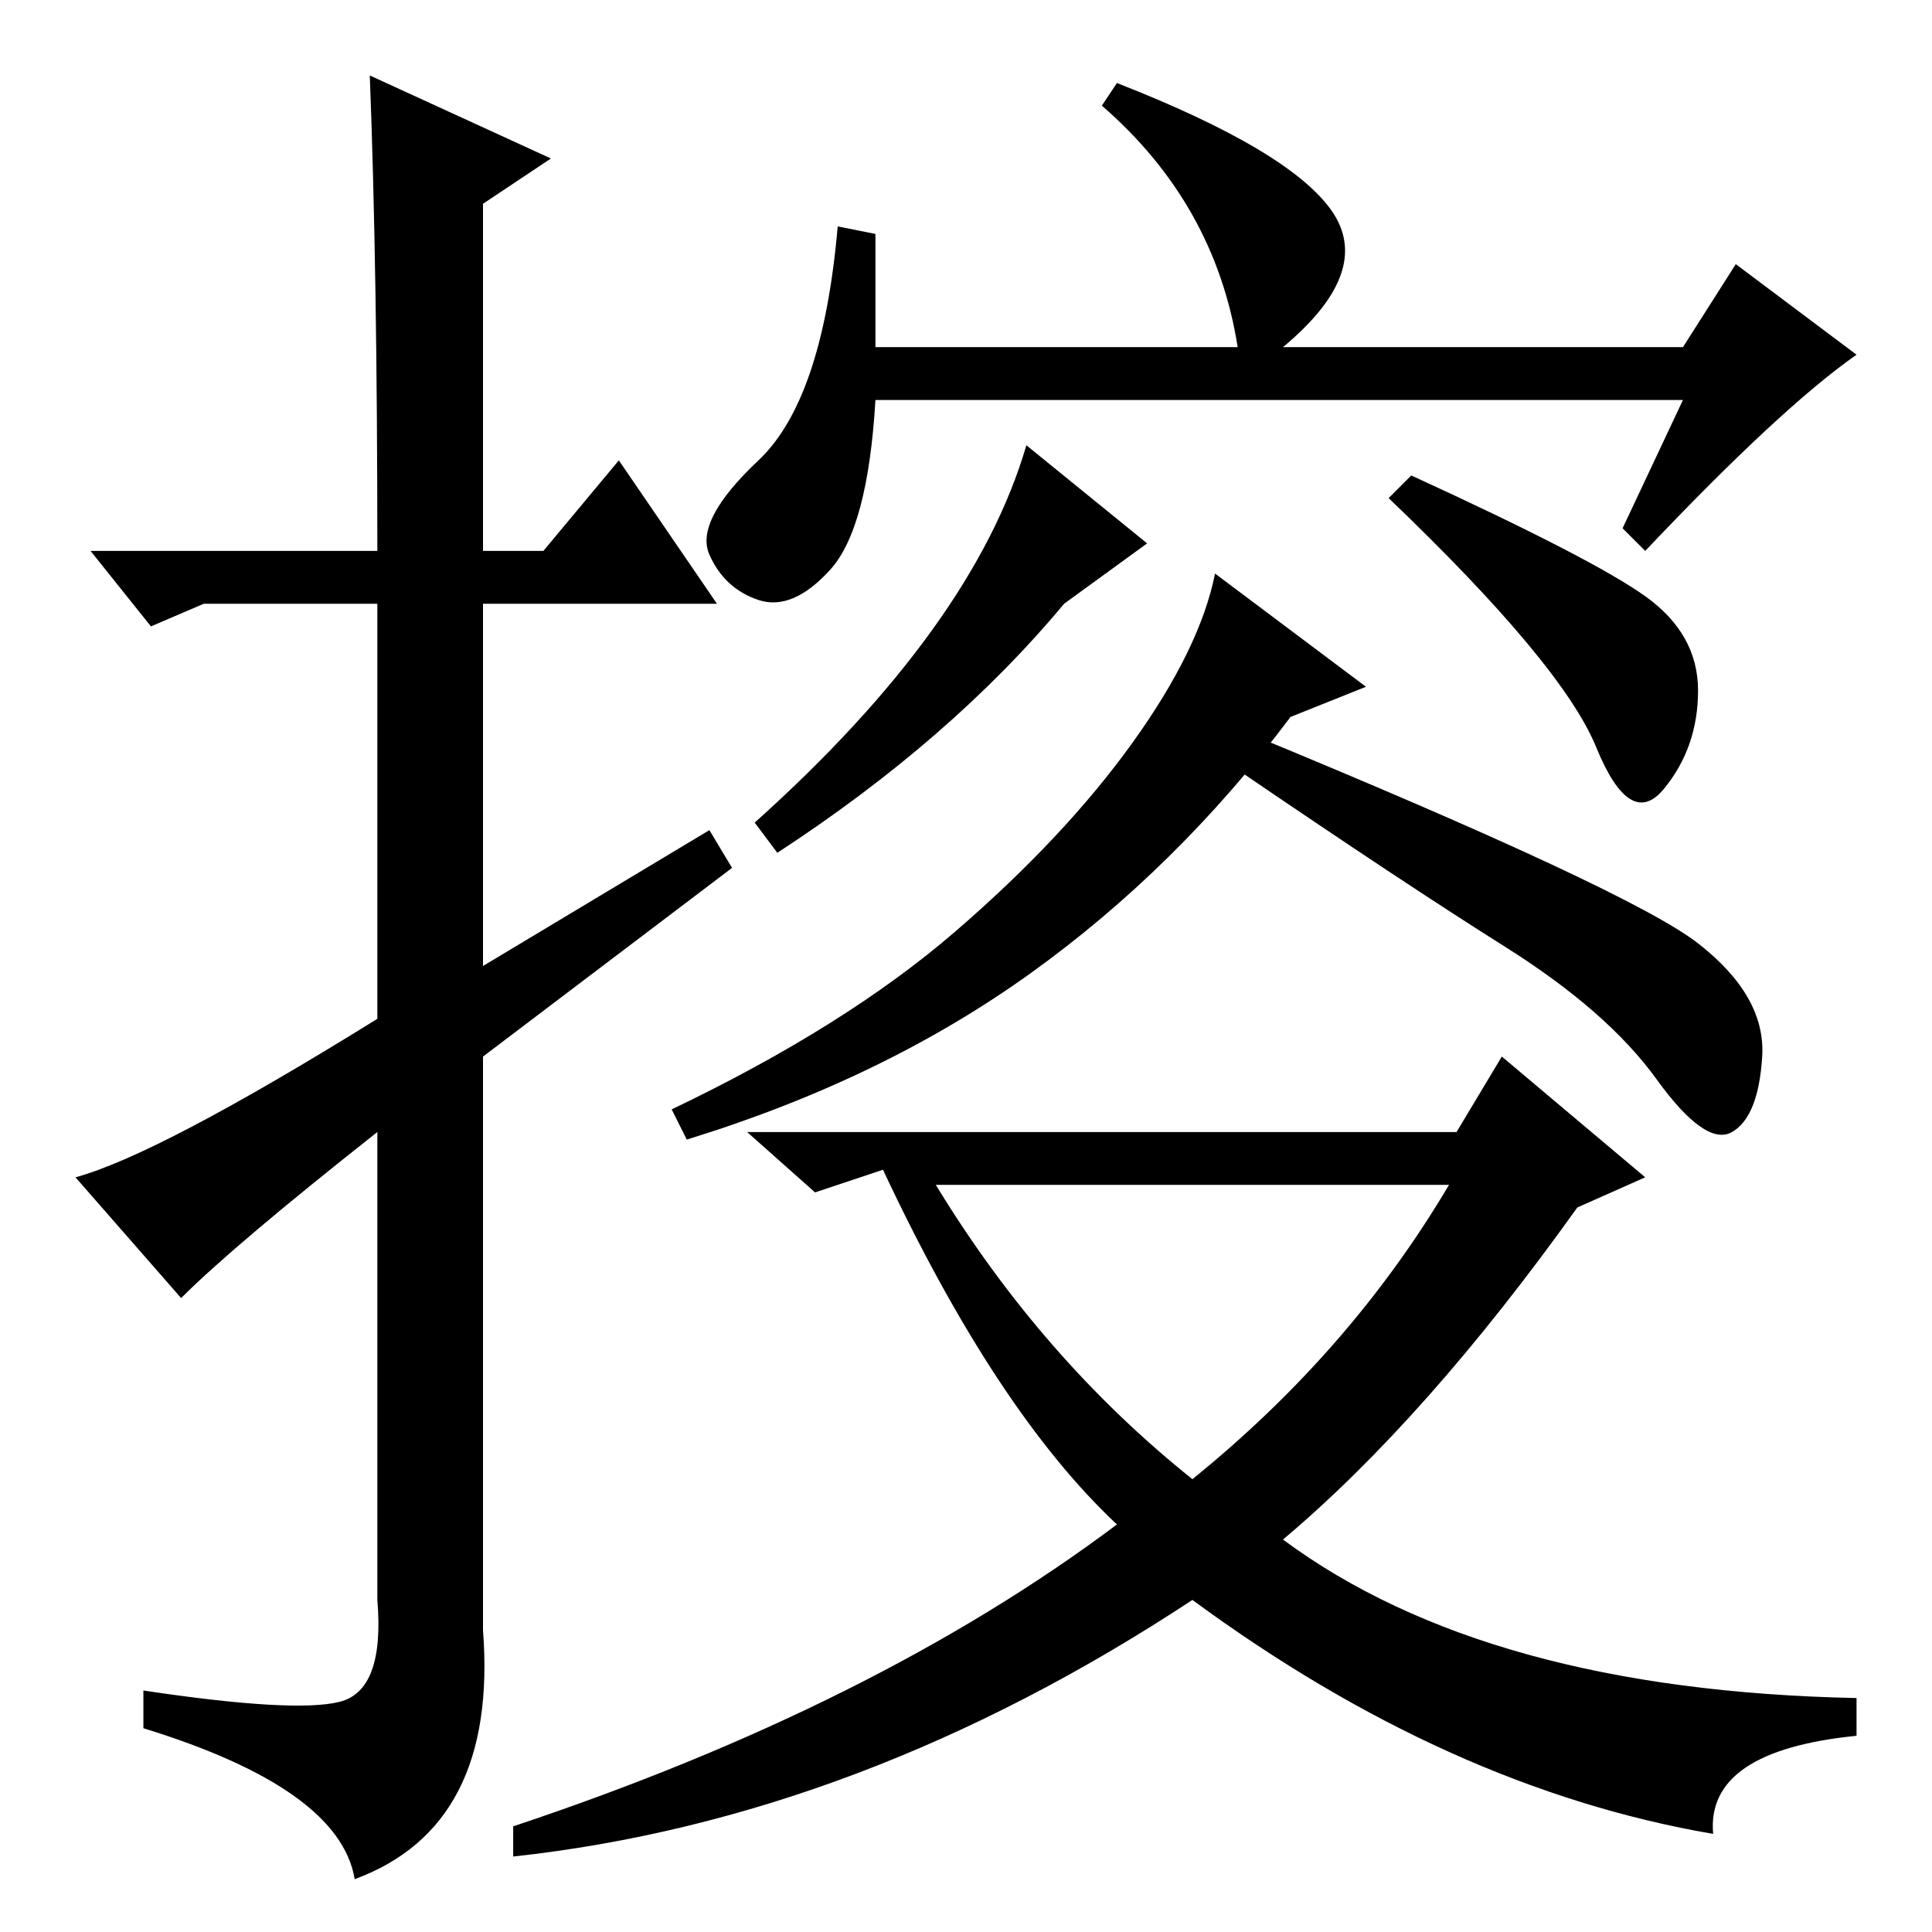 <?xml version="1.0" standalone="no"?>
<!DOCTYPE svg PUBLIC "-//W3C//DTD SVG 1.1//EN" "http://www.w3.org/Graphics/SVG/1.1/DTD/svg11.dtd" >
<svg xmlns="http://www.w3.org/2000/svg" xmlns:xlink="http://www.w3.org/1999/xlink" version="1.1" viewBox="0 -36 256 256">
  <g transform="matrix(1 0 0 -1 0 220)">
   <path fill="currentColor"
d="M64 183h8l10 12l13 -19h-31v-48l30 18l3 -5l-33 -25v-76q2 -26 -17 -33q-2 12 -28 20v5q20 -3 26 -1.5t5 13.5v62q-19 -15 -26 -22l-14 16q11 3 40 21v55h-23l-7 -3l-8 10h38q0 37 -1 63l24 -11l-9 -6v-46zM116 210h48q-3 19 -18 32l2 3q23 -9 28.5 -17t-6.5 -18h53l7 11
l16 -12q-10 -7 -28 -26l-3 3l8 17h-107q-1 -17 -6 -22.5t-9.5 -4t-6.5 6t6.5 12.5t10.5 31l5 -1v-15zM225 131q9 -7 8.5 -15t-4 -10t-10 7t-20 17.5t-35.5 23.5l1 5q51 -21 60 -28zM171 161q-15 -20 -34.5 -34t-45.5 -22l-2 4q23 11 37.5 23.5t23.5 25t11 22.5l20 -15z
M193 106l6 10l19 -16l-9 -4q-20 -28 -39 -44q27 -20 76 -21v-5q-20 -2 -19 -13q-35 6 -69 31q-44 -29 -90 -34v4q48 16 80 40q-16 15 -31 47l-9 -3l-9 8h94zM158 60q21 17 34 39h-68q14 -23 34 -39zM152 184l-11 -8q-15 -18 -38 -33l-3 4q29 26 36 50zM218 177q7 -5 7 -12.5
t-4.5 -13t-9 5.5t-27.5 33l3 3q24 -11 31 -16z" />
  </g>

</svg>
